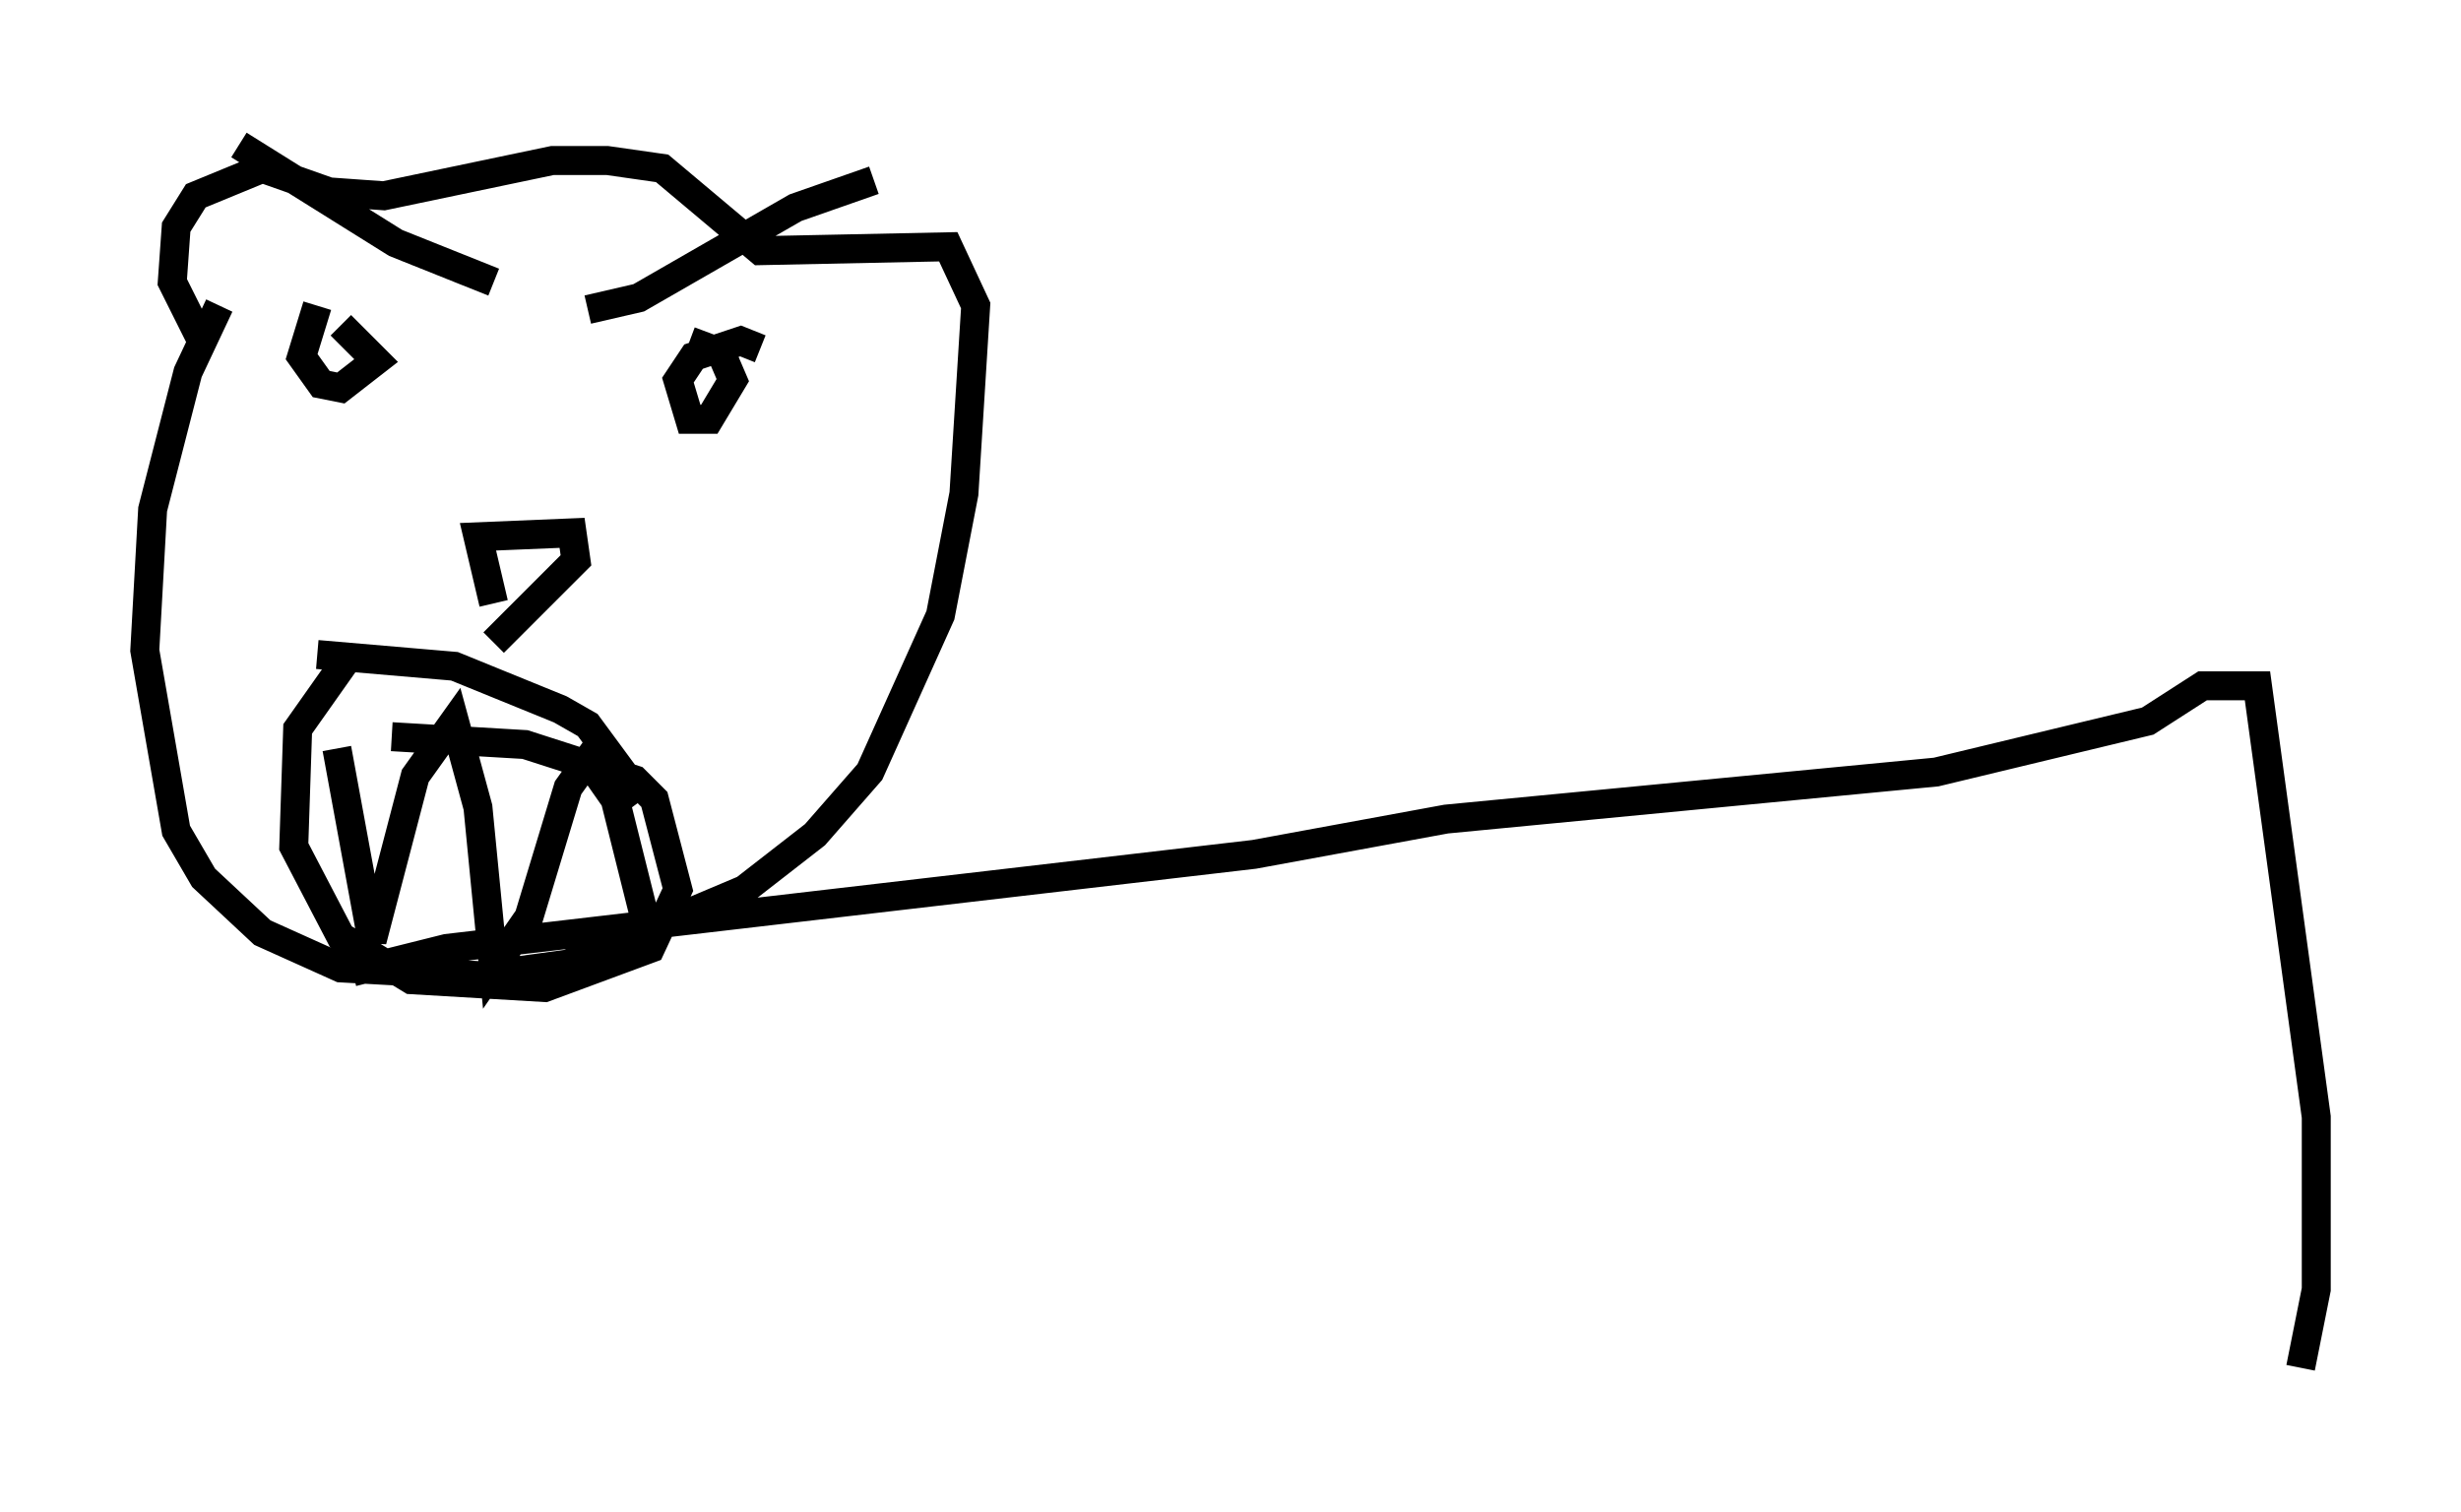 <?xml version="1.0" encoding="utf-8" ?>
<svg baseProfile="full" height="52.219" version="1.1" width="84.965" xmlns="http://www.w3.org/2000/svg" xmlns:ev="http://www.w3.org/2001/xml-events" xmlns:xlink="http://www.w3.org/1999/xlink"><defs /><rect fill="white" height="52.219" width="84.965" x="0" y="0" /><path d="M17.855, 21.779 m-0.812, -0.947 l-0.541, -2.3 3.248, -0.135 l0.135, 0.947 -2.842, 2.842 m-10.149, -10.555 l-0.947, -1.894 0.135, -1.894 l0.677, -1.083 2.3, -0.947 l2.3, 0.812 1.894, 0.135 l5.819, -1.218 1.894, 0.0 l1.894, 0.271 3.383, 2.842 l6.495, -0.135 0.947, 2.03 l-0.406, 6.495 -0.812, 4.195 l-2.436, 5.413 -1.894, 2.165 l-2.436, 1.894 -6.089, 2.571 l-2.977, 0.406 -4.871, -0.271 l-2.706, -1.218 -2.03, -1.894 l-0.947, -1.624 -1.083, -6.225 l0.271, -4.871 1.218, -4.736 l1.083, -2.3 m5.954, 14.885 l4.601, 0.271 3.789, 1.218 l0.677, 0.677 0.812, 3.112 l-0.947, 2.03 -3.654, 1.353 l-4.601, -0.271 -2.436, -1.488 l-1.624, -3.112 0.135, -4.059 l1.624, -2.3 m-0.271, 2.977 l1.218, 6.631 1.488, -5.683 l1.353, -1.894 0.812, 2.977 l0.541, 5.548 1.218, -1.759 l1.353, -4.465 0.677, -0.947 l0.947, 1.353 1.083, 4.33 l0.677, 0.406 m-0.812, -4.736 l-1.894, -2.571 -0.947, -0.541 l-3.654, -1.488 -4.736, -0.406 m0.0, -12.043 l-0.541, 1.759 0.677, 0.947 l0.677, 0.135 1.218, -0.947 l-1.218, -1.218 m14.479, 0.812 l-0.677, -0.271 -1.624, 0.541 l-0.541, 0.812 0.406, 1.353 l0.677, 0.0 0.812, -1.353 l-0.406, -0.947 -1.083, -0.406 m-15.561, -6.766 l5.413, 3.383 3.383, 1.353 m3.248, 0.947 l1.759, -0.406 5.413, -3.112 l2.706, -0.947 m-17.997, 27.334 l3.248, -0.812 27.875, -3.248 l6.631, -1.218 16.915, -1.624 l7.307, -1.759 1.894, -1.218 l1.894, 0.0 2.03, 14.885 l0.0, 5.954 -0.541, 2.706 " fill="none" stroke="black" stroke-width="1" /></svg>
